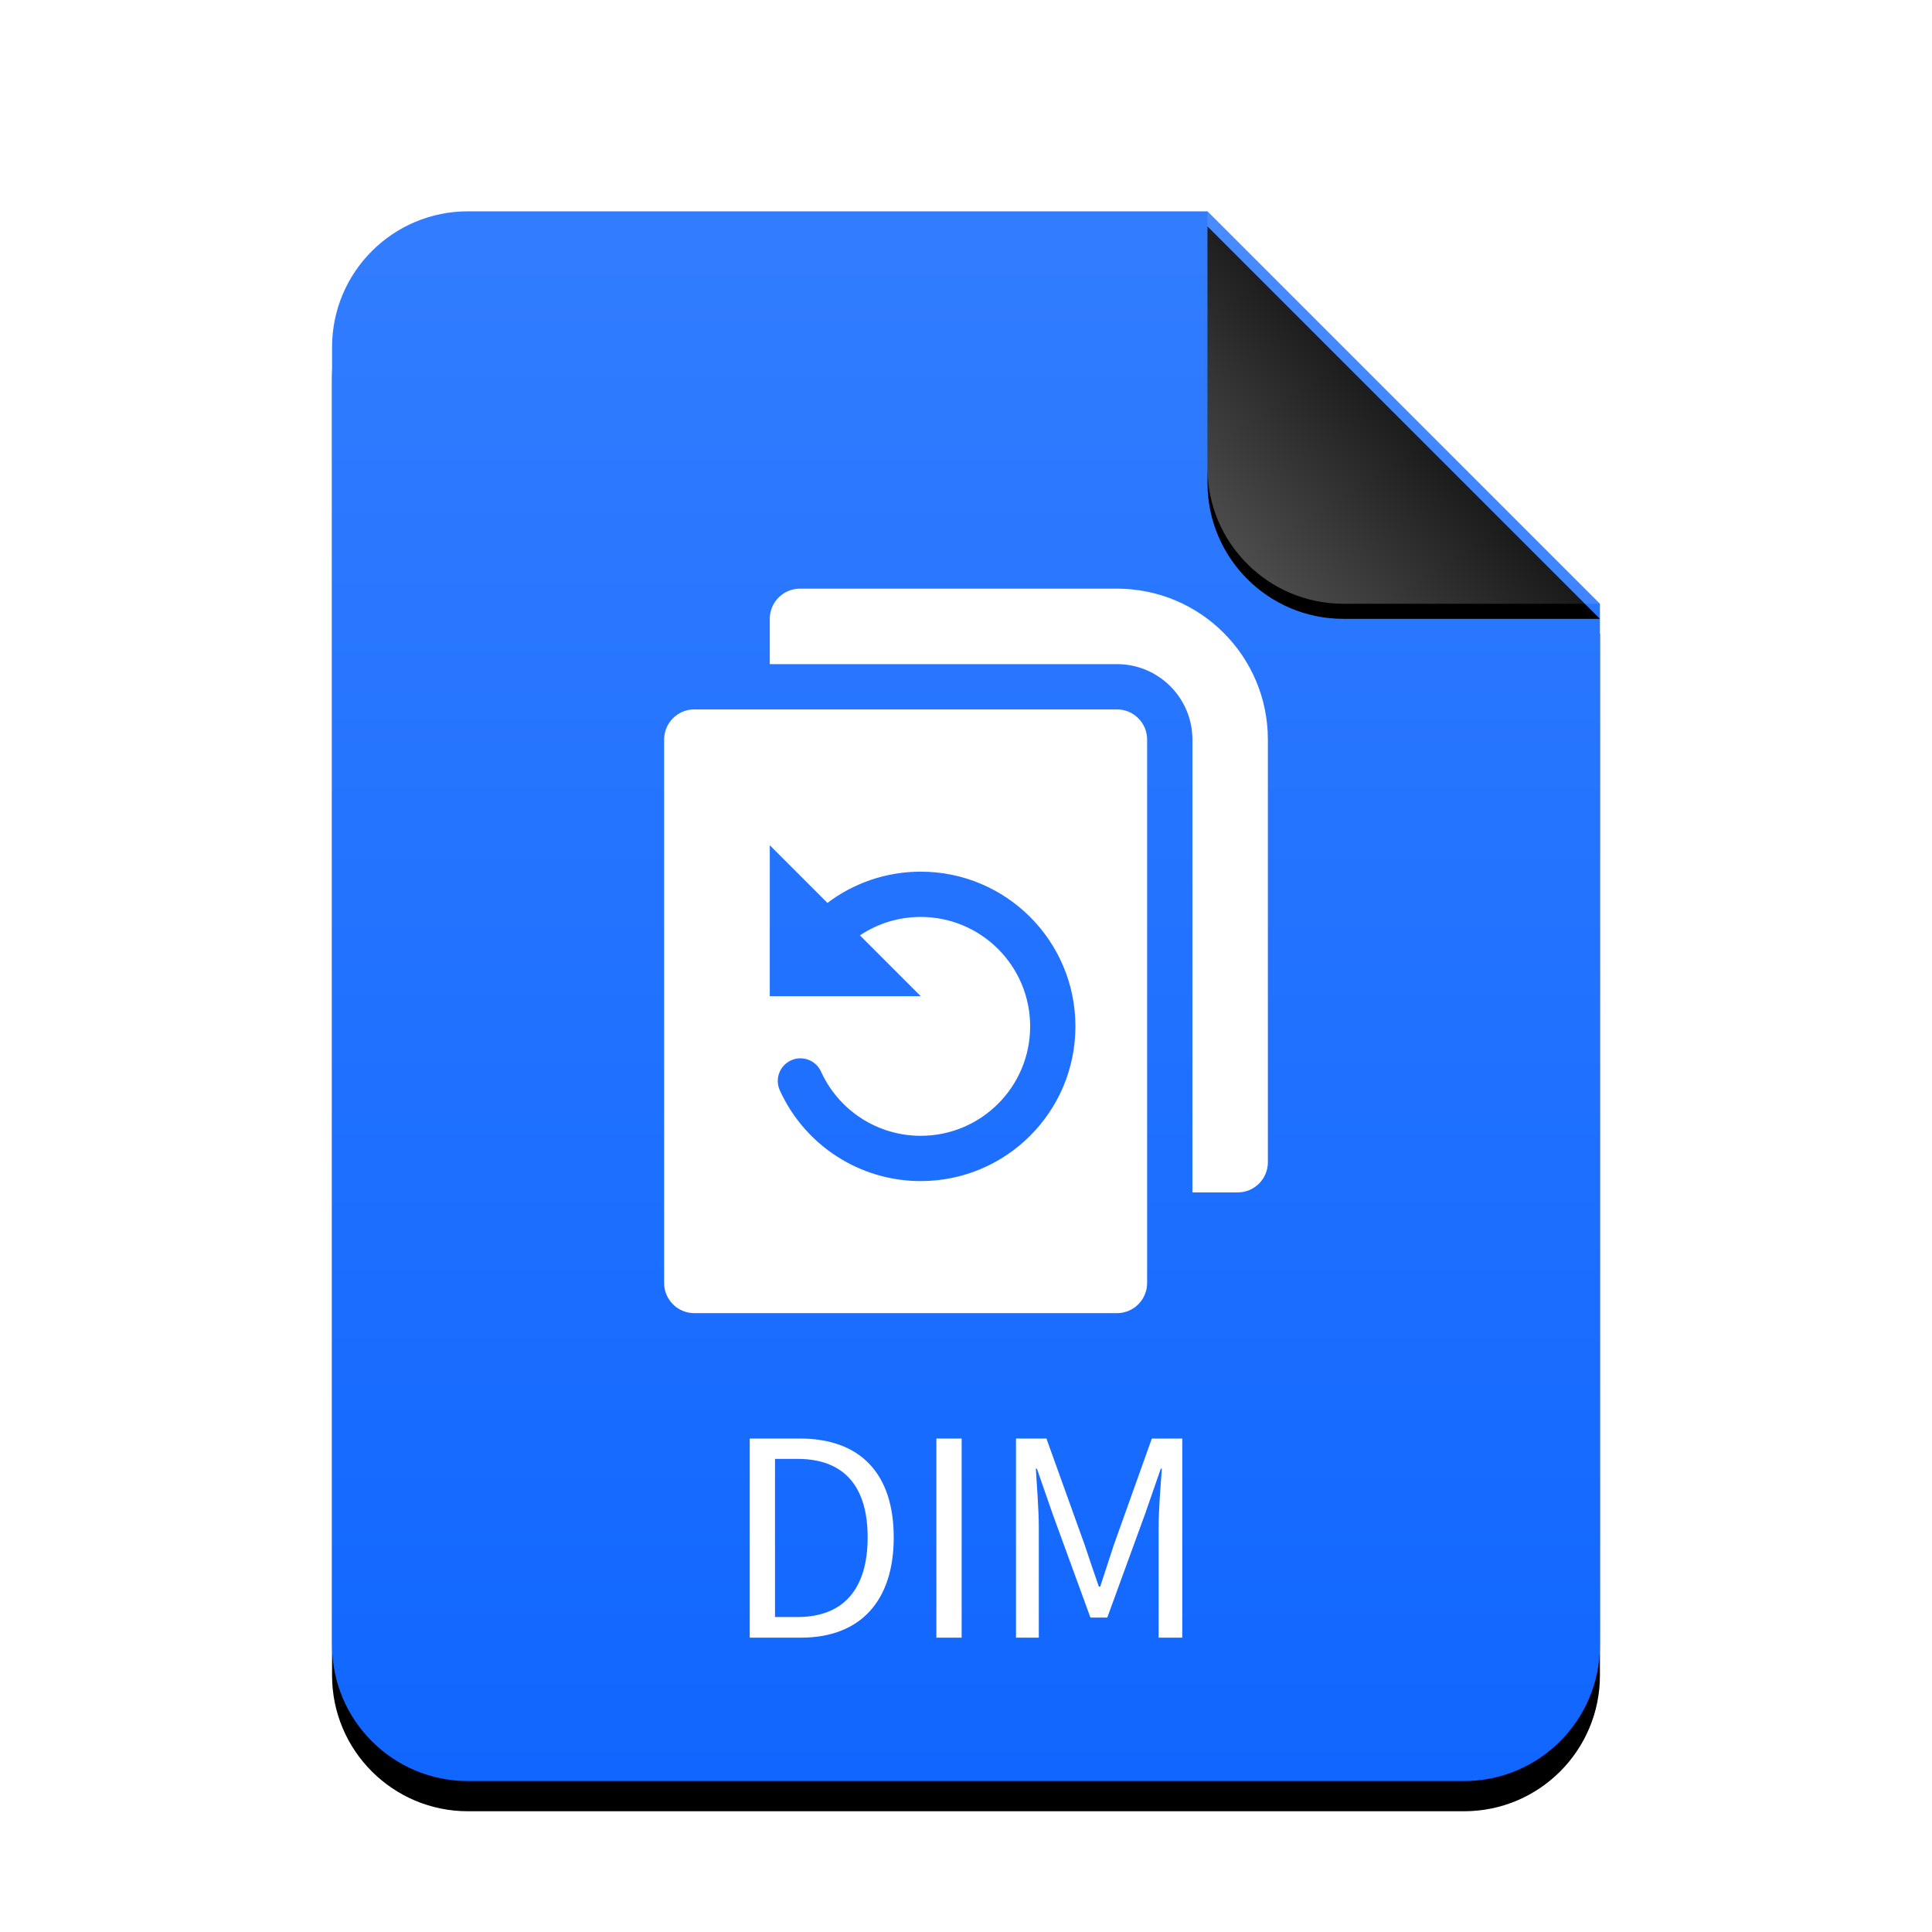 <svg xmlns="http://www.w3.org/2000/svg" xmlns:xlink="http://www.w3.org/1999/xlink" width="256" height="256" viewBox="0 0 256 256">
  <defs>
    <linearGradient id="application-x-deepinclone-dim-c" x1="50%" x2="50%" y1="0%" y2="100%">
      <stop offset="0%" stop-color="#327DFF"/>
      <stop offset="100%" stop-color="#1066FF"/>
    </linearGradient>
    <path id="application-x-deepinclone-dim-b" d="M168,190 C168,199.941 159.941,208 150,208 L18,208 C8.059,208 1.21743675e-15,199.941 0,190 L0,18 C-1.21743675e-15,8.059 8.059,1.82615513e-15 18,0 L116,0 L168,52 L168,190 Z"/>
    <filter id="application-x-deepinclone-dim-a" width="127.4%" height="122.1%" x="-13.7%" y="-9.1%" filterUnits="objectBoundingBox">
      <feOffset dy="4" in="SourceAlpha" result="shadowOffsetOuter1"/>
      <feGaussianBlur in="shadowOffsetOuter1" result="shadowBlurOuter1" stdDeviation="7"/>
      <feColorMatrix in="shadowBlurOuter1" values="0 0 0 0 0.039   0 0 0 0 0.389   0 0 0 0 1  0 0 0 0.5 0"/>
    </filter>
    <linearGradient id="application-x-deepinclone-dim-f" x1="50%" x2="7.994%" y1="50%" y2="88.893%">
      <stop offset="0%" stop-color="#FFF" stop-opacity=".1"/>
      <stop offset="100%" stop-color="#FFF" stop-opacity=".3"/>
    </linearGradient>
    <path id="application-x-deepinclone-dim-e" d="M116,0 L168,52 L134,52 C124.059,52 116,43.941 116,34 L116,0 L116,0 Z"/>
    <filter id="application-x-deepinclone-dim-d" width="126.9%" height="126.9%" x="-13.5%" y="-9.6%" filterUnits="objectBoundingBox">
      <feOffset dy="2" in="SourceAlpha" result="shadowOffsetOuter1"/>
      <feGaussianBlur in="shadowOffsetOuter1" result="shadowBlurOuter1" stdDeviation="2"/>
      <feComposite in="shadowBlurOuter1" in2="SourceAlpha" operator="out" result="shadowBlurOuter1"/>
      <feColorMatrix in="shadowBlurOuter1" values="0 0 0 0 0   0 0 0 0 0   0 0 0 0 0  0 0 0 0.05 0"/>
    </filter>
  </defs>
  <g fill="none" fill-rule="evenodd">
    <g transform="translate(44 28)">
      <use fill="#000" filter="url(#application-x-deepinclone-dim-a)" xlink:href="#application-x-deepinclone-dim-b"/>
      <use fill="url(#application-x-deepinclone-dim-c)" xlink:href="#application-x-deepinclone-dim-b"/>
      <use fill="#000" filter="url(#application-x-deepinclone-dim-d)" xlink:href="#application-x-deepinclone-dim-e"/>
      <use fill="url(#application-x-deepinclone-dim-f)" xlink:href="#application-x-deepinclone-dim-e"/>
    </g>
    <path fill="#FFF" d="M60 16C62.209 16 64 17.791 64 20L64 92C64 94.209 62.209 96 60 96L4 96C1.791 96 2.86922509e-14 94.209 2.84217094e-14 92L2.84217094e-14 20C2.81511679e-14 17.791 1.791 16 4 16L60 16zM60 0C71.046-2.02906125e-15 80 8.954 80 20L80 76C80 78.209 78.209 80 76 80L69.999 80 70 20C70 14.571 65.673 10.152 60.28 10.004L60 10 14 10 14 4C14 1.791 15.791 4.05812251e-16 18 0L60 0zM14 34L14 54 34 54 25.942 45.942C28.286 44.372 31.071 43.5 34 43.5 42.008 43.5 48.5 49.992 48.5 58 48.5 66.008 42.008 72.5 34 72.5 28.256 72.5 23.127 69.131 20.791 63.992 20.106 62.484 18.327 61.817 16.819 62.502 15.31 63.188 14.643 64.966 15.329 66.475 18.63 73.737 25.882 78.5 34 78.5 45.322 78.5 54.5 69.322 54.5 58 54.5 46.678 45.322 37.5 34 37.5 29.453 37.5 25.144 38.992 21.641 41.642L14 34zM11.344 139L11.344 112.612 17.968 112.612C26.068 112.612 30.424 117.328 30.424 125.716 30.424 134.068 26.068 139 18.112 139L11.344 139zM14.692 136.264L17.68 136.264C23.908 136.264 26.968 132.376 26.968 125.716 26.968 119.02 23.908 115.312 17.68 115.312L14.692 115.312 14.692 136.264zM36.076 139L39.424 139 39.424 112.612 36.076 112.612 36.076 139zM46.624 139L49.648 139 49.648 124.384C49.648 122.116 49.396 118.912 49.252 116.608L49.396 116.608 51.484 122.62 56.488 136.336 58.72 136.336 63.724 122.62 65.812 116.608 65.956 116.608C65.776 118.912 65.524 122.116 65.524 124.384L65.524 139 68.656 139 68.656 112.612 64.624 112.612 59.584 126.724C58.972 128.56 58.396 130.396 57.784 132.232L57.604 132.232C56.956 130.396 56.344 128.56 55.732 126.724L50.656 112.612 46.624 112.612 46.624 139z" transform="translate(88 78)"/>
  </g>
</svg>
